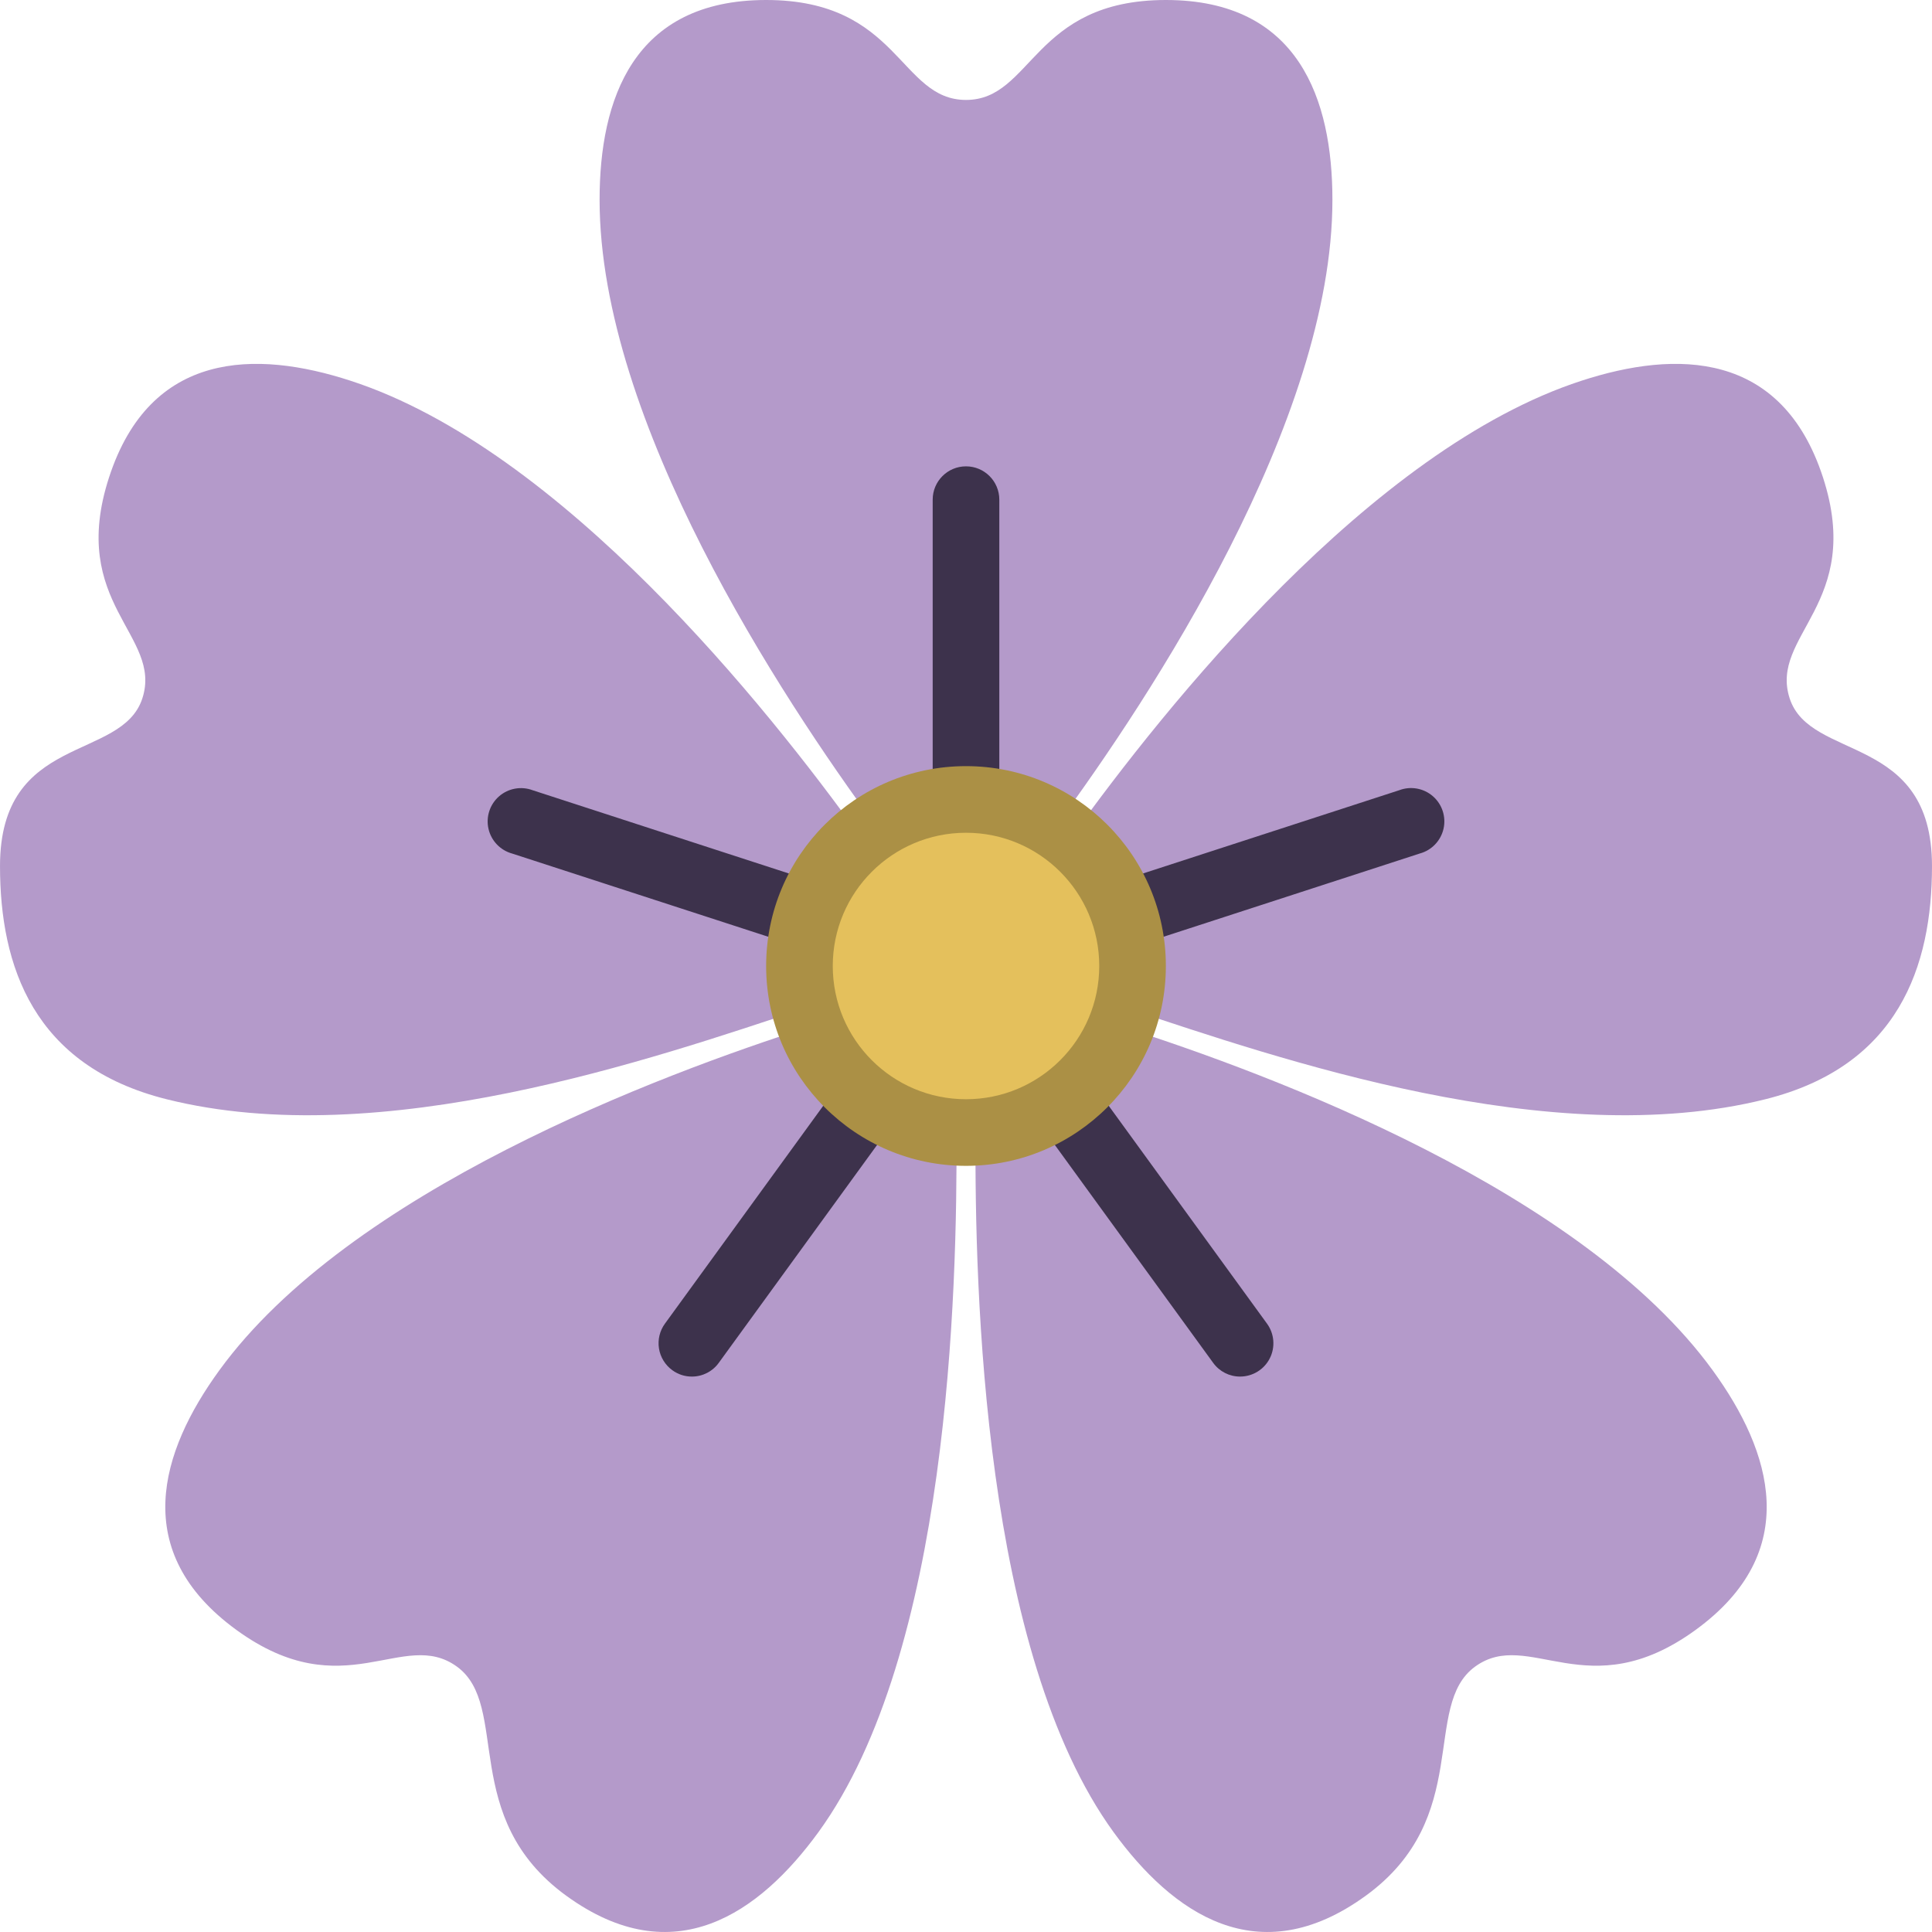 <?xml version="1.0" encoding="UTF-8"?>
<!DOCTYPE svg PUBLIC '-//W3C//DTD SVG 1.0//EN'
          'http://www.w3.org/TR/2001/REC-SVG-20010904/DTD/svg10.dtd'>
<svg contentScriptType="text/ecmascript" width="100pt" xmlns:xlink="http://www.w3.org/1999/xlink" zoomAndPan="magnify" contentStyleType="text/css" viewBox="0 0 512 512.003" height="100.0pt" preserveAspectRatio="xMidYMid meet" xmlns="http://www.w3.org/2000/svg" version="1.0"
><g style="fill:#b49aca;"
  ><path d="m308.965 0c-35.309 0-35.309 26.484-52.965 26.484-17.652 0-17.652-26.484-52.965-26.484-35.309 0-44.137 26.484-44.137 52.965 0 58.668 48.109 131.734 73.27 165.961 14.473-9.43 33.145-9.43 47.613 0 25.215-34.227 73.324-107.293 73.324-165.961 0-26.48-8.828-52.965-44.141-52.965zm0 0"
    /><path d="m28.895 126.516c-10.91 33.547 14.281 41.766 8.828 58.562-5.457 16.801-37.723 9.129-37.723 44.438 0 26.484 8.828 52.969 44.141 61.793 56.918 14.23 128.883-10.75 169.25-24.113-4.492-16.684 1.277-34.441 14.715-45.297-24.777-34.523-79.395-102.859-135.195-120.992-25.184-8.215-53.098-7.969-64.016 25.609zm0 0"
    /><path d="m483.109 126.516c10.91 33.547-14.285 41.766-8.828 58.562 5.457 16.801 37.719 9.129 37.719 44.438 0 26.484-8.828 52.969-44.137 61.793-56.922 14.23-128.883-10.75-169.25-24.113 4.488-16.684-1.281-34.441-14.719-45.297 24.781-34.523 79.398-102.859 135.195-120.992 25.188-8.215 53.098-7.969 64.02 25.609zm0 0"
    /><path d="m361.934 502.395c28.566-20.754 14.688-50.316 28.973-60.715 14.281-10.398 29.852 11.051 58.418-9.711 28.566-20.762 20.145-47.367 4.574-68.793-34.48-47.465-116.355-78.301-156.848-91.188-6.172 16.133-21.273 27.105-38.523 27.992-.25 42.531 2.082 138.043 36.562 185.535 15.57 21.398 38.277 37.633 66.844 16.879zm0 0"
    /><path d="m150.07 502.395c-28.566-20.754-14.688-50.316-28.973-60.715-14.281-10.398-29.855 11.051-58.422-9.711-28.566-20.762-20.145-47.367-4.57-68.793 34.48-47.465 116.355-78.301 156.848-91.188 6.168 16.133 21.273 27.105 38.523 27.992.246 42.531-2.082 138.043-36.562 185.535-15.574 21.398-38.277 37.633-66.844 16.879zm0 0"
  /></g
  ><path style="fill:#3d324c;" d="m256 220.691c-4.875 0-8.828-3.953-8.828-8.828v-79.449c0-4.875 3.953-8.828 8.828-8.828s8.828 3.953 8.828 8.828v79.449c0 4.875-3.953 8.828-8.828 8.828zm0 0"
  /><path style="fill:#3d324c;" d="m214.027 251.188c-.926 0-1.844-.145-2.719-.43l-75.566-24.551c-3.141-.855-5.555-3.371-6.285-6.543-.727-3.172.348-6.488 2.801-8.629 2.457-2.141 5.887-2.754 8.934-1.602l75.562 24.551c4.129 1.344 6.668 5.488 5.988 9.777-.68 4.285-4.375 7.445-8.715 7.445zm0 0"
  /><path style="fill:#3d324c;" d="m183.359 364.809c-1.863.008-3.68-.582-5.184-1.688-1.902-1.375-3.176-3.453-3.543-5.773-.363-2.316.207-4.688 1.594-6.582l46.699-64.273c1.82-2.637 4.926-4.082 8.117-3.77 3.191.312 5.961 2.324 7.238 5.266 1.277 2.938.863 6.34-1.082 8.883l-46.699 64.273c-1.648 2.305-4.309 3.668-7.141 3.664zm0 0"
  /><path style="fill:#3d324c;" d="m328.645 364.809c-2.828.008-5.488-1.344-7.141-3.637l-46.699-64.273c-1.949-2.547-2.363-5.945-1.082-8.887 1.277-2.938 4.047-4.953 7.238-5.262 3.188-.312 6.297 1.129 8.117 3.766l46.699 64.273c1.949 2.688 2.23 6.238.727 9.195s-4.543 4.82-7.859 4.824zm0 0"
  /><path style="fill:#3d324c;" d="m297.977 251.188c-4.34 0-8.039-3.156-8.719-7.445-.68-4.289 1.863-8.434 5.992-9.777l75.562-24.547c3.043-1.156 6.477-.539 8.93 1.602 2.453 2.137 3.531 5.453 2.805 8.629-.73 3.172-3.145 5.688-6.289 6.539l-75.562 24.551c-.879.293-1.793.445-2.719.449zm0 0"
  /><path style="fill:#ab9045;" d="m308.965 256c0 29.254-23.711 52.965-52.965 52.965-29.25 0-52.965-23.711-52.965-52.965s23.715-52.965 52.965-52.965c29.254 0 52.965 23.711 52.965 52.965zm0 0"
  /><path style="fill:#e4c05c;" d="m291.312 256c0 19.5-15.809 35.309-35.312 35.309-19.5 0-35.309-15.809-35.309-35.309s15.809-35.309 35.309-35.309c19.504 0 35.312 15.809 35.312 35.309zm0 0"
/></svg
>
